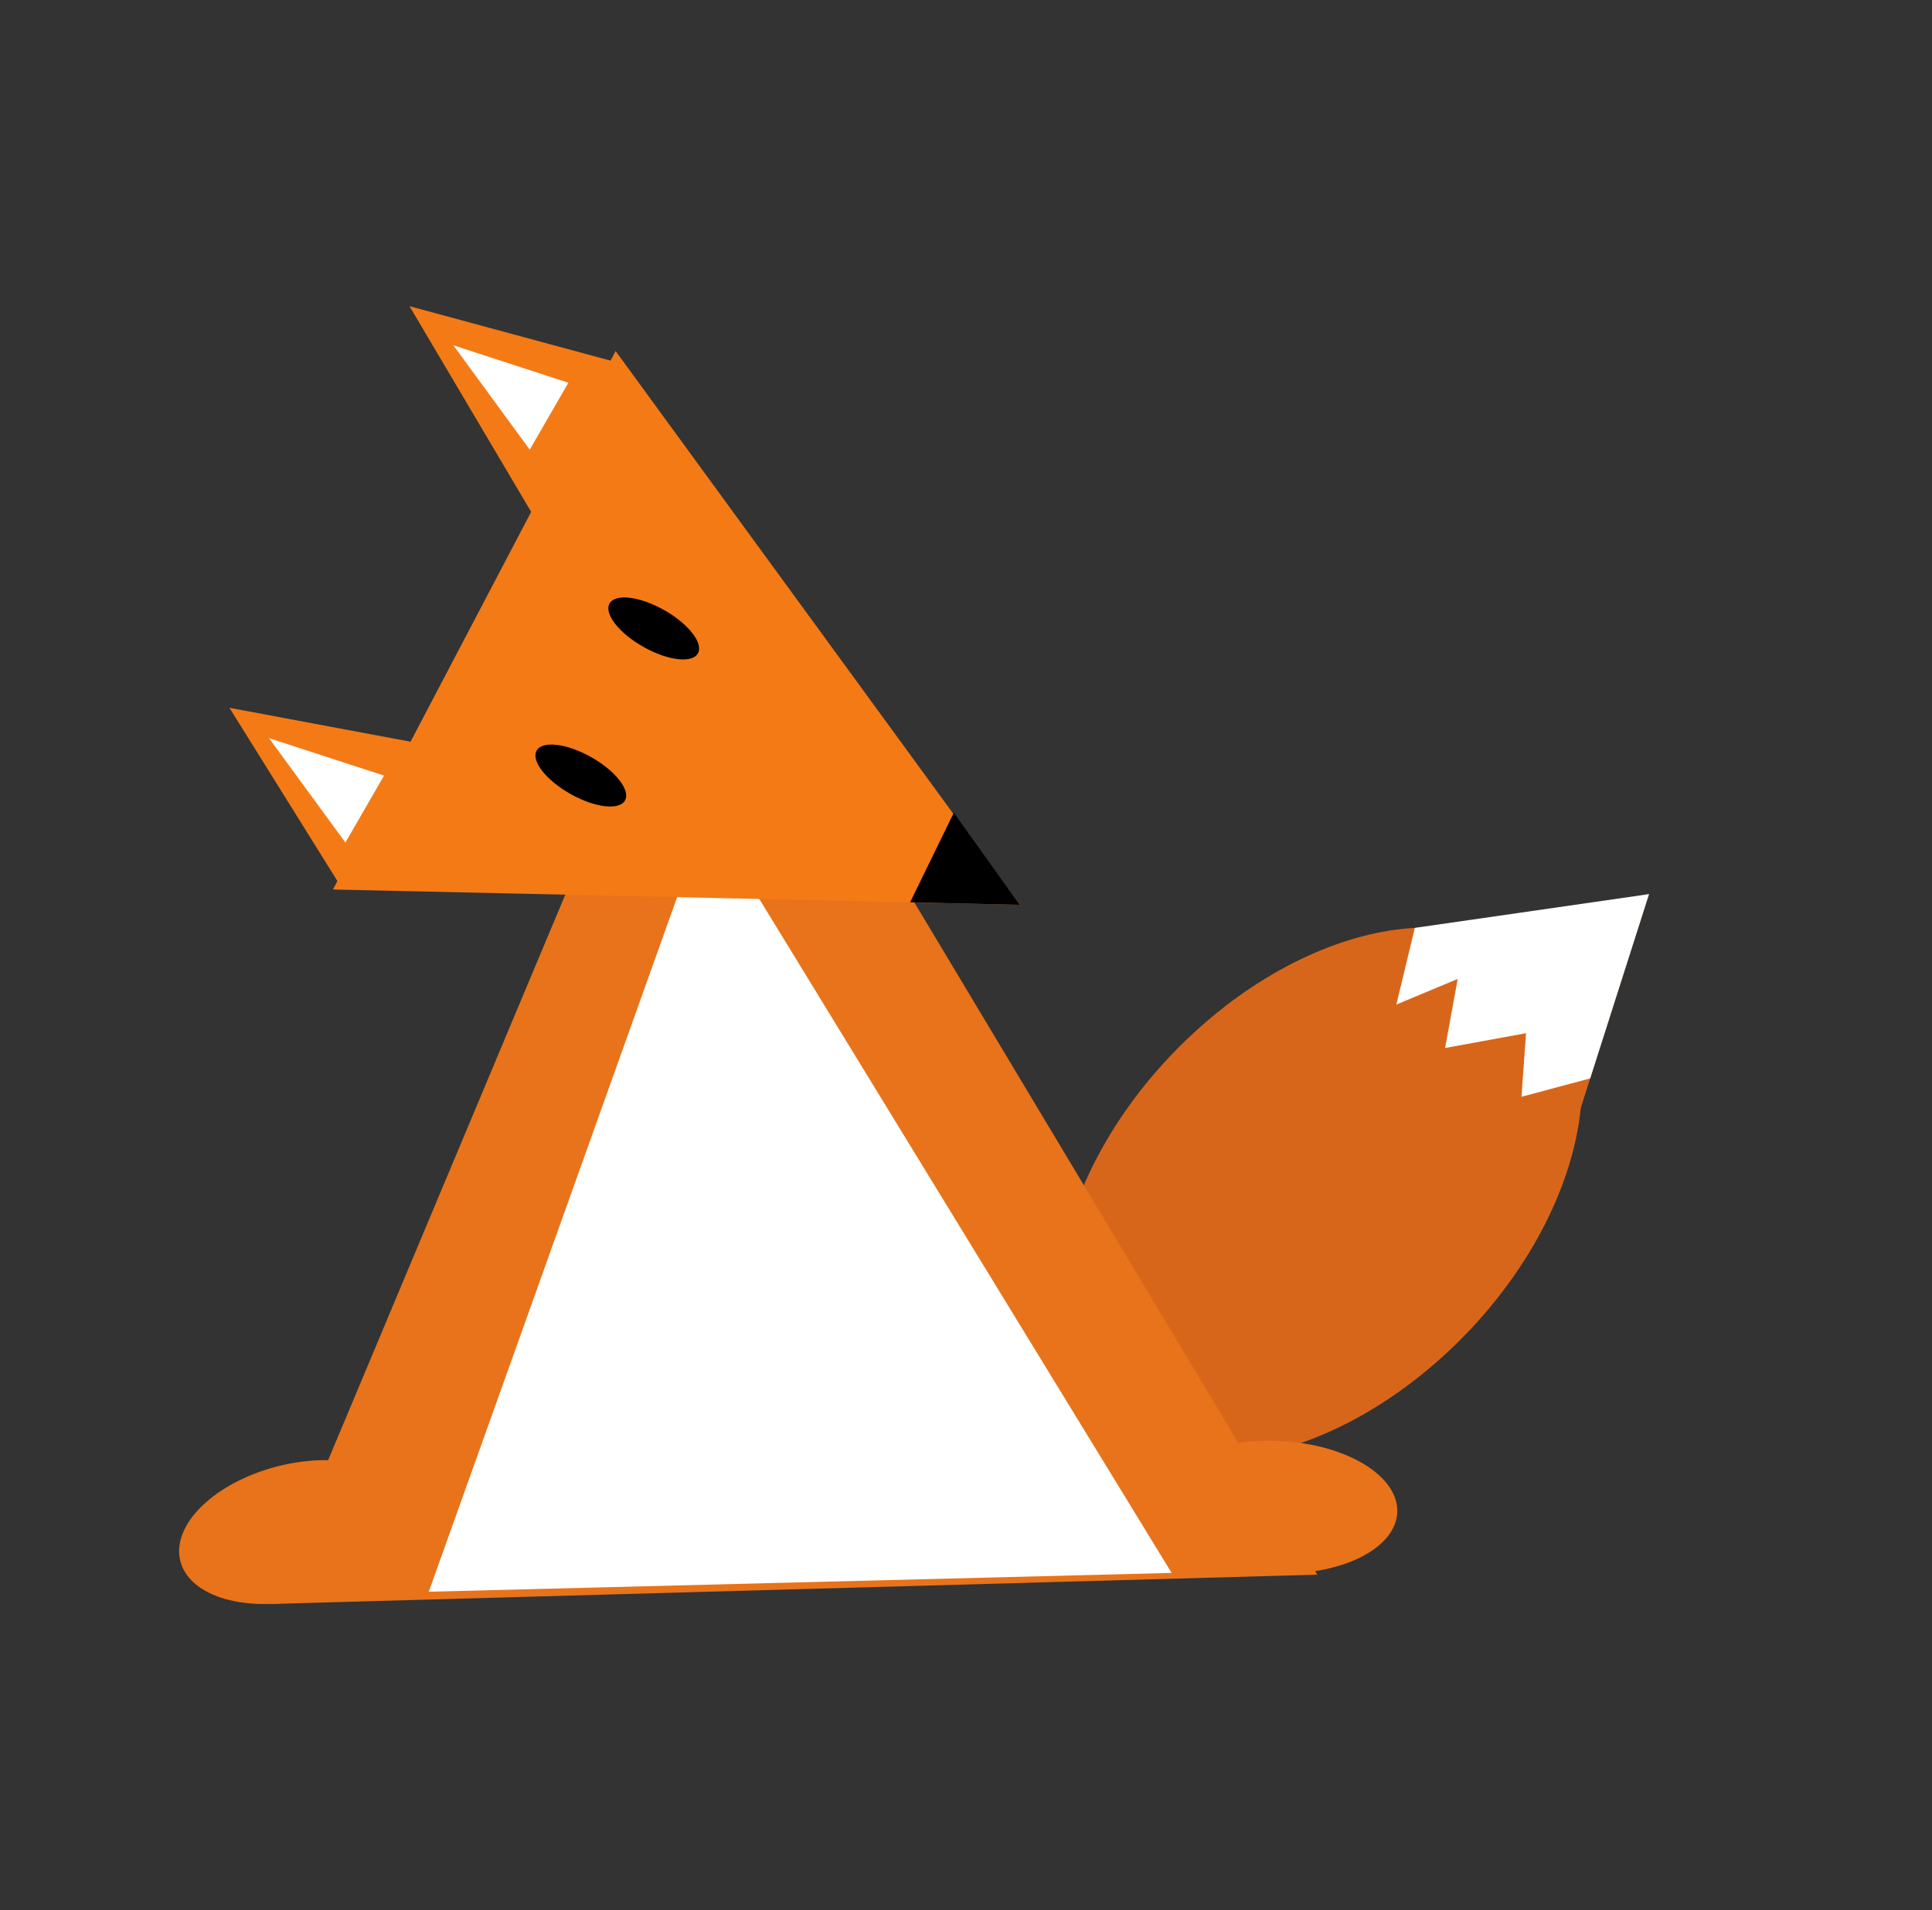 <?xml version="1.0" encoding="UTF-8"?>
<svg id="Layer_1" data-name="Layer 1" xmlns="http://www.w3.org/2000/svg" viewBox="0 0 408.65 404.13">
  <rect x="0" y="0" width="408.65" height="404.13" fill="#333333" stroke="none"/>
  <defs>
    <style>
      .cls-1 {
        fill: #e8731a;
      }

      .cls-1, .cls-2, .cls-3, .cls-4, .cls-5 {
        stroke-width: 0px;
      }

      .cls-3 {
        fill: #fff;
      }

      .cls-4 {
        fill: #d8661a;
      }

      .cls-5 {
        fill: #f47a16;
      }
    </style>
  </defs>
  <g>
    <path class="cls-4" d="m231.32,298.23c15.49,18.03,49.46,12.14,75.88-13.14,17.73-16.97,27.55-38.36,27.41-56.05-.07-8.67-2.53-16.44-7.62-22.37-7.11-8.28-18.12-11.51-30.51-10.14-14.59,1.61-31.08,9.61-45.37,23.28-26.42,25.28-35.28,60.39-19.79,78.42Z"/>
    <polygon class="cls-4" points="348.79 189.16 291.31 198.88 332.62 239.84 348.79 189.16"/>
  </g>
  <polygon class="cls-1" points="278.62 333.13 111.74 337.8 56.64 339.35 149.56 117.75 278.62 333.13"/>
  <polygon class="cls-3" points="90.69 336.74 149.55 172.11 247.82 332.76 90.69 336.74"/>
  <g>
    <polygon class="cls-5" points="70.43 188.18 215.69 191.42 130.21 74.26 70.43 188.18"/>
    <polygon class="cls-2" points="192.5 190.89 201.74 171.95 215.69 191.42 192.5 190.89"/>
    <ellipse class="cls-2" cx="122.85" cy="164.07" rx="4.47" ry="10.73" transform="translate(-80.42 190.38) rotate(-60.55)"/>
    <ellipse class="cls-2" cx="138.27" cy="132.95" rx="4.47" ry="10.73" transform="translate(-45.48 187.99) rotate(-60.55)"/>
  </g>
  <ellipse class="cls-1" cx="62.32" cy="324.13" rx="24.96" ry="14.37" transform="translate(-77.59 25.18) rotate(-14.2)"/>
  <ellipse class="cls-1" cx="270.01" cy="318.88" rx="14.01" ry="25.58" transform="translate(-60.32 574.75) rotate(-87.51)"/>
  <polygon class="cls-5" points="113.92 110.95 86.62 64.78 130.11 76.56 113.92 110.95"/>
  <polygon class="cls-5" points="88.47 157.22 48.53 149.74 71.47 186.55 88.47 157.22"/>
  <polygon class="cls-3" points="73.06 178.25 81.23 164.08 56.9 156.16 73.06 178.25"/>
  <polyline class="cls-3" points="95.89 73.05 112.05 95.13 120.22 80.97"/>
  <polygon class="cls-3" points="299.26 196.3 295.35 212.52 308.33 207.1 305.66 221.71 322.78 218.58 321.82 232.03 336.35 228.14 348.79 189.16 299.26 196.3"/>
</svg>